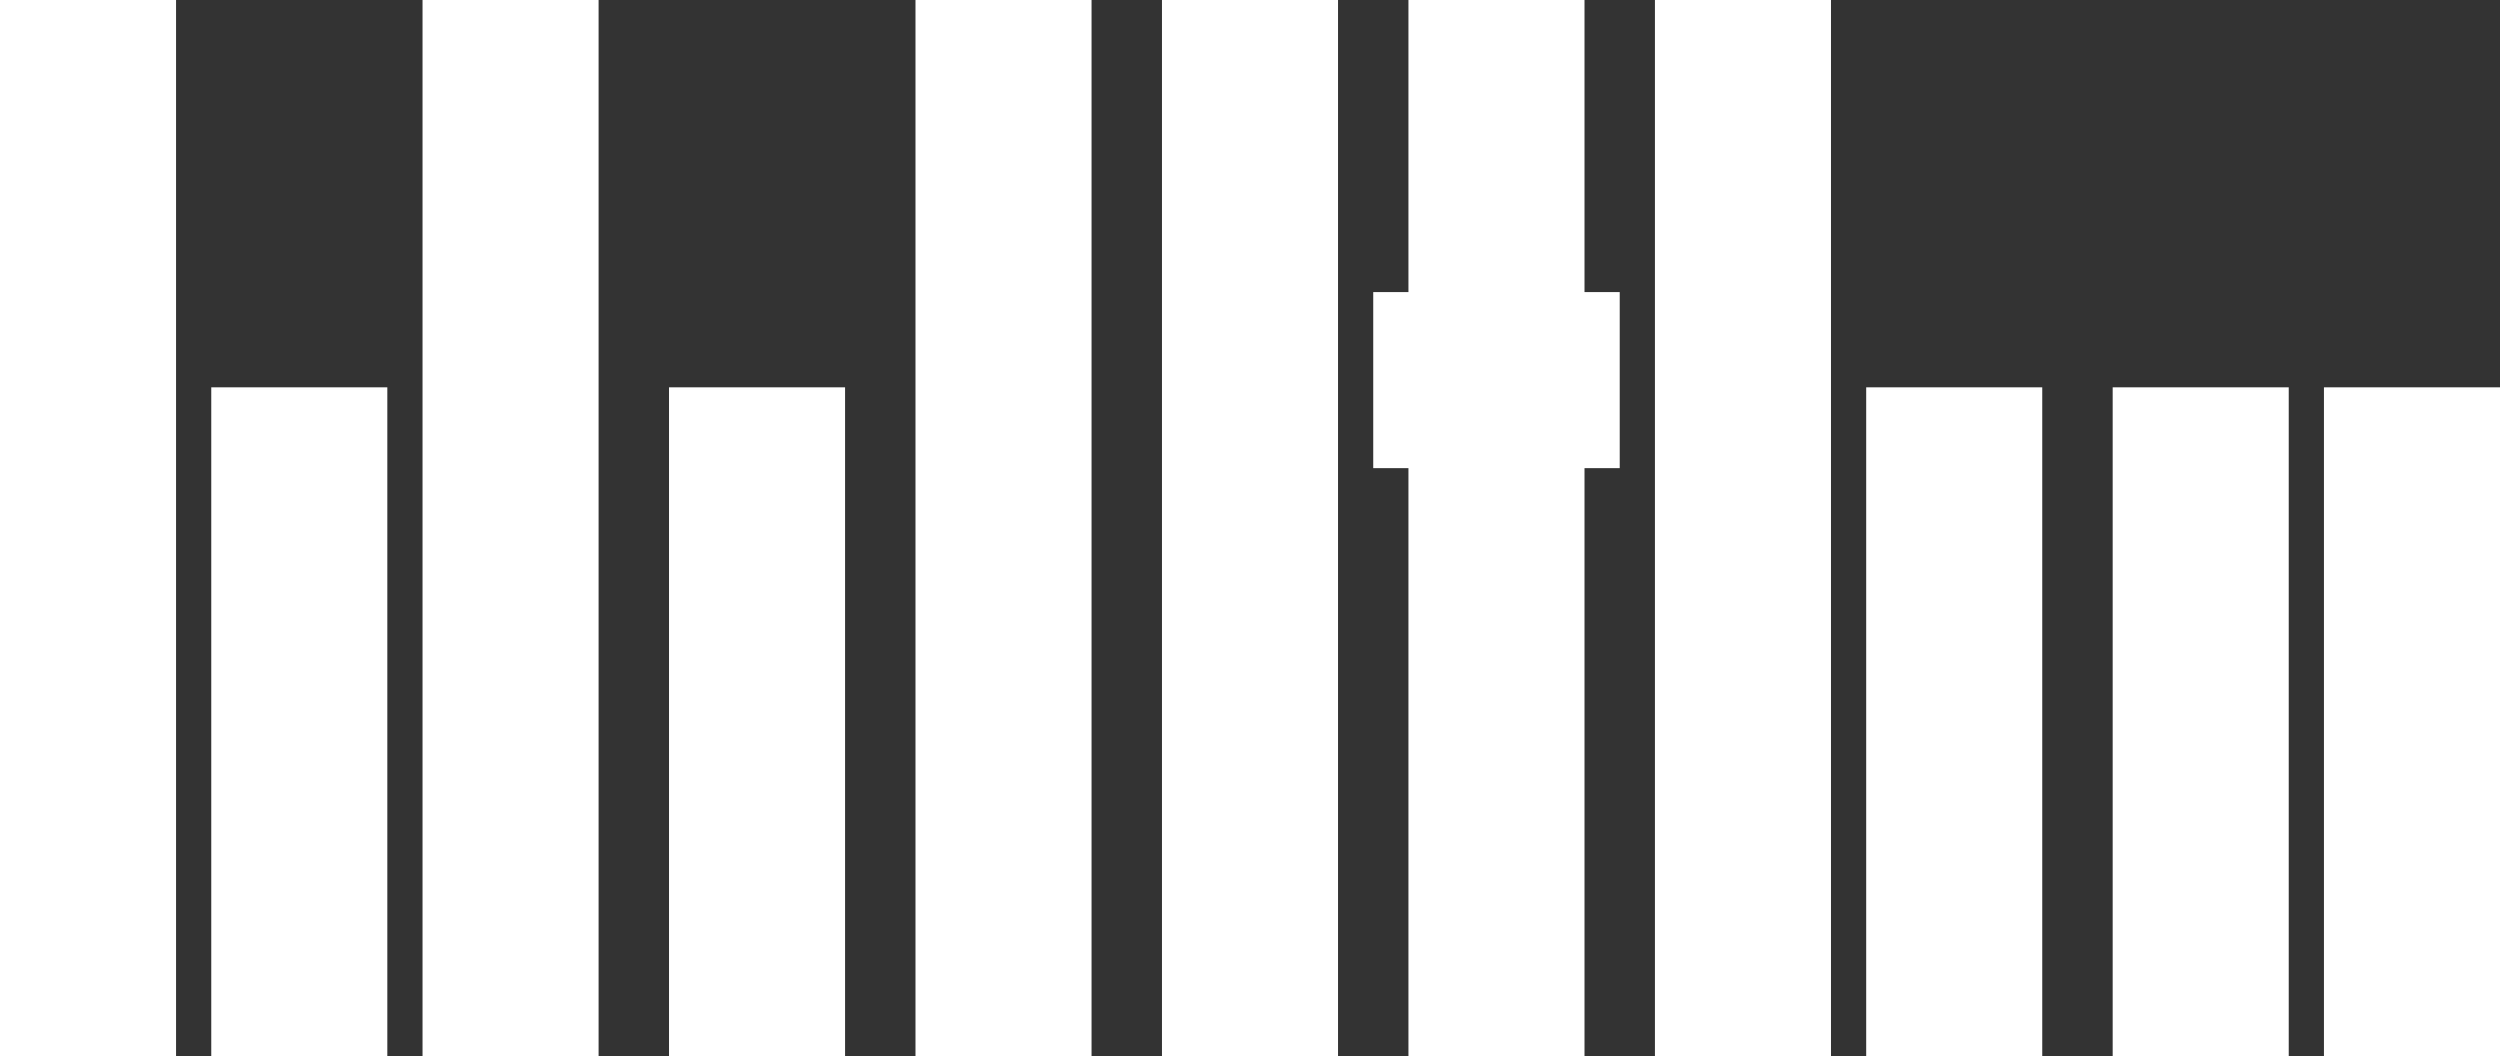 <?xml version="1.0" encoding="UTF-8" standalone="no"?>
<!DOCTYPE svg PUBLIC "-//W3C//DTD SVG 1.1//EN" "http://www.w3.org/Graphics/SVG/1.1/DTD/svg11.dtd">
<svg xmlns="http://www.w3.org/2000/svg" xmlns:xl="http://www.w3.org/1999/xlink" version="1.1" viewBox="0 0 355 150" width="355pt" height="150pt" xmlns:dc="http://purl.org/dc/elements/1.1/"><rect x="0" y="0" width="355" height="150" fill="#333333" stroke="none"/><defs/><g stroke="none" stroke-opacity="1" stroke-dasharray="none" fill="none" fill-opacity="1"><title>Canvas 1</title><g><title>Will</title><rect x="95" y="55" width="25" height="95" fill="white"/><rect x="30" y="55" width="25" height="95" fill="white"/><rect x="60" y="0" width="25" height="150" fill="white"/><rect x="130" y="0" width="25" height="150" fill="white"/><rect x="165" y="0" width="25" height="150" fill="white"/><rect x="0" y="0" width="25" height="150" fill="white"/></g><g><title>tho</title><rect x="265" y="55" width="25" height="95" fill="white"/><rect x="300" y="55" width="25" height="95" fill="white"/><rect x="330" y="55" width="25" height="95" fill="white"/><rect x="235" y="0" width="25" height="150" fill="white"/><rect x="195" y="41.476" width="35" height="25" fill="white"/><rect x="200" y="0" width="25" height="150" fill="white"/></g></g></svg>
